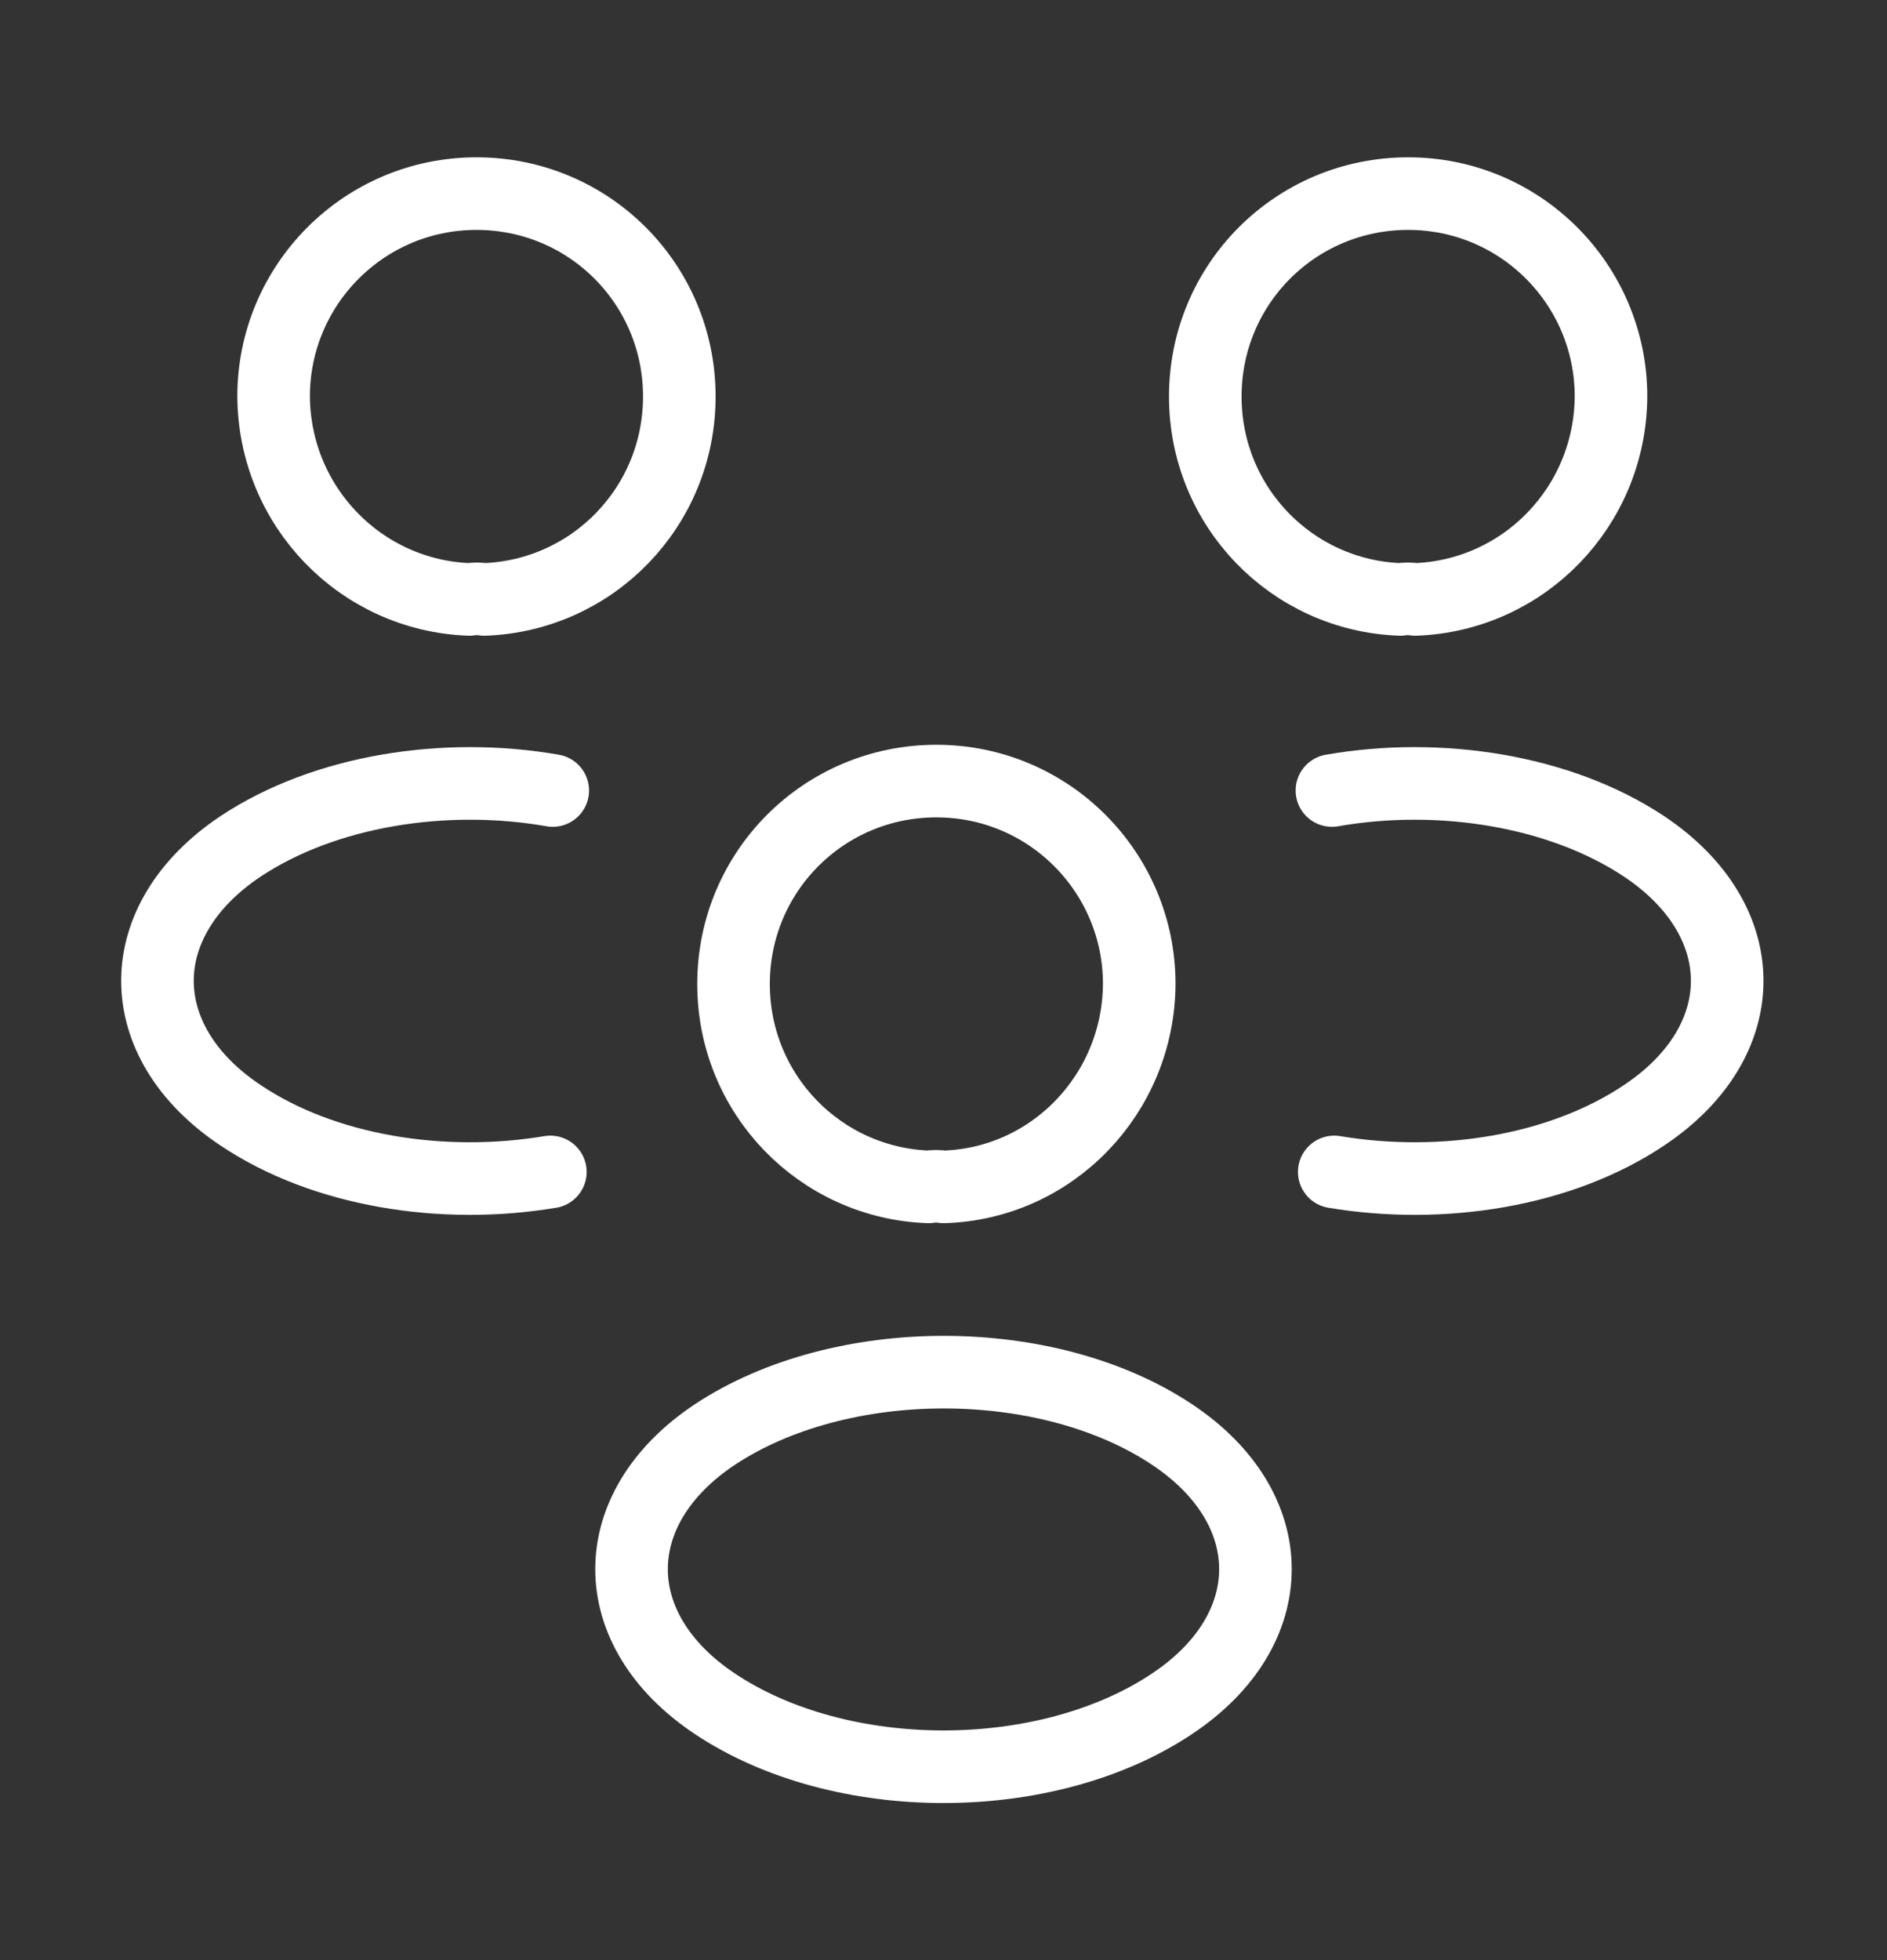 <svg width="26" height="27" viewBox="0 0 26 27" fill="none" xmlns="http://www.w3.org/2000/svg">
<rect x="0" y="0" width="26" height="27" fill="#333333" stroke="none"/>
<path d="M19.5 8.257C19.435 8.246 19.359 8.246 19.294 8.257C17.799 8.203 16.607 6.978 16.607 5.462C16.607 3.913 17.853 2.667 19.402 2.667C20.952 2.667 22.197 3.923 22.197 5.462C22.187 6.978 20.995 8.203 19.5 8.257Z" stroke="white" stroke-linecap="round" stroke-linejoin="round"/>
<path d="M18.384 16.143C19.868 16.392 21.504 16.133 22.652 15.363C24.18 14.345 24.18 12.677 22.652 11.658C21.493 10.889 19.836 10.629 18.352 10.889" stroke="white" stroke-linecap="round" stroke-linejoin="round"/>
<path d="M6.468 8.257C6.533 8.246 6.608 8.246 6.673 8.257C8.168 8.203 9.36 6.978 9.36 5.462C9.36 3.913 8.114 2.667 6.565 2.667C5.016 2.667 3.77 3.923 3.77 5.462C3.781 6.978 4.973 8.203 6.468 8.257Z" stroke="white" stroke-linecap="round" stroke-linejoin="round"/>
<path d="M7.583 16.143C6.099 16.392 4.463 16.133 3.315 15.363C1.788 14.345 1.788 12.677 3.315 11.658C4.474 10.889 6.132 10.629 7.616 10.889" stroke="white" stroke-linecap="round" stroke-linejoin="round"/>
<path d="M13 16.349C12.935 16.338 12.859 16.338 12.794 16.349C11.299 16.295 10.107 15.071 10.107 13.554C10.107 12.005 11.353 10.759 12.902 10.759C14.452 10.759 15.697 12.016 15.697 13.554C15.687 15.071 14.495 16.306 13 16.349Z" stroke="white" stroke-linecap="round" stroke-linejoin="round"/>
<path d="M9.847 19.762C8.32 20.78 8.32 22.448 9.847 23.467C11.581 24.626 14.419 24.626 16.152 23.467C17.68 22.448 17.68 20.78 16.152 19.762C14.43 18.614 11.581 18.614 9.847 19.762Z" stroke="white" stroke-linecap="round" stroke-linejoin="round"/>
</svg>
